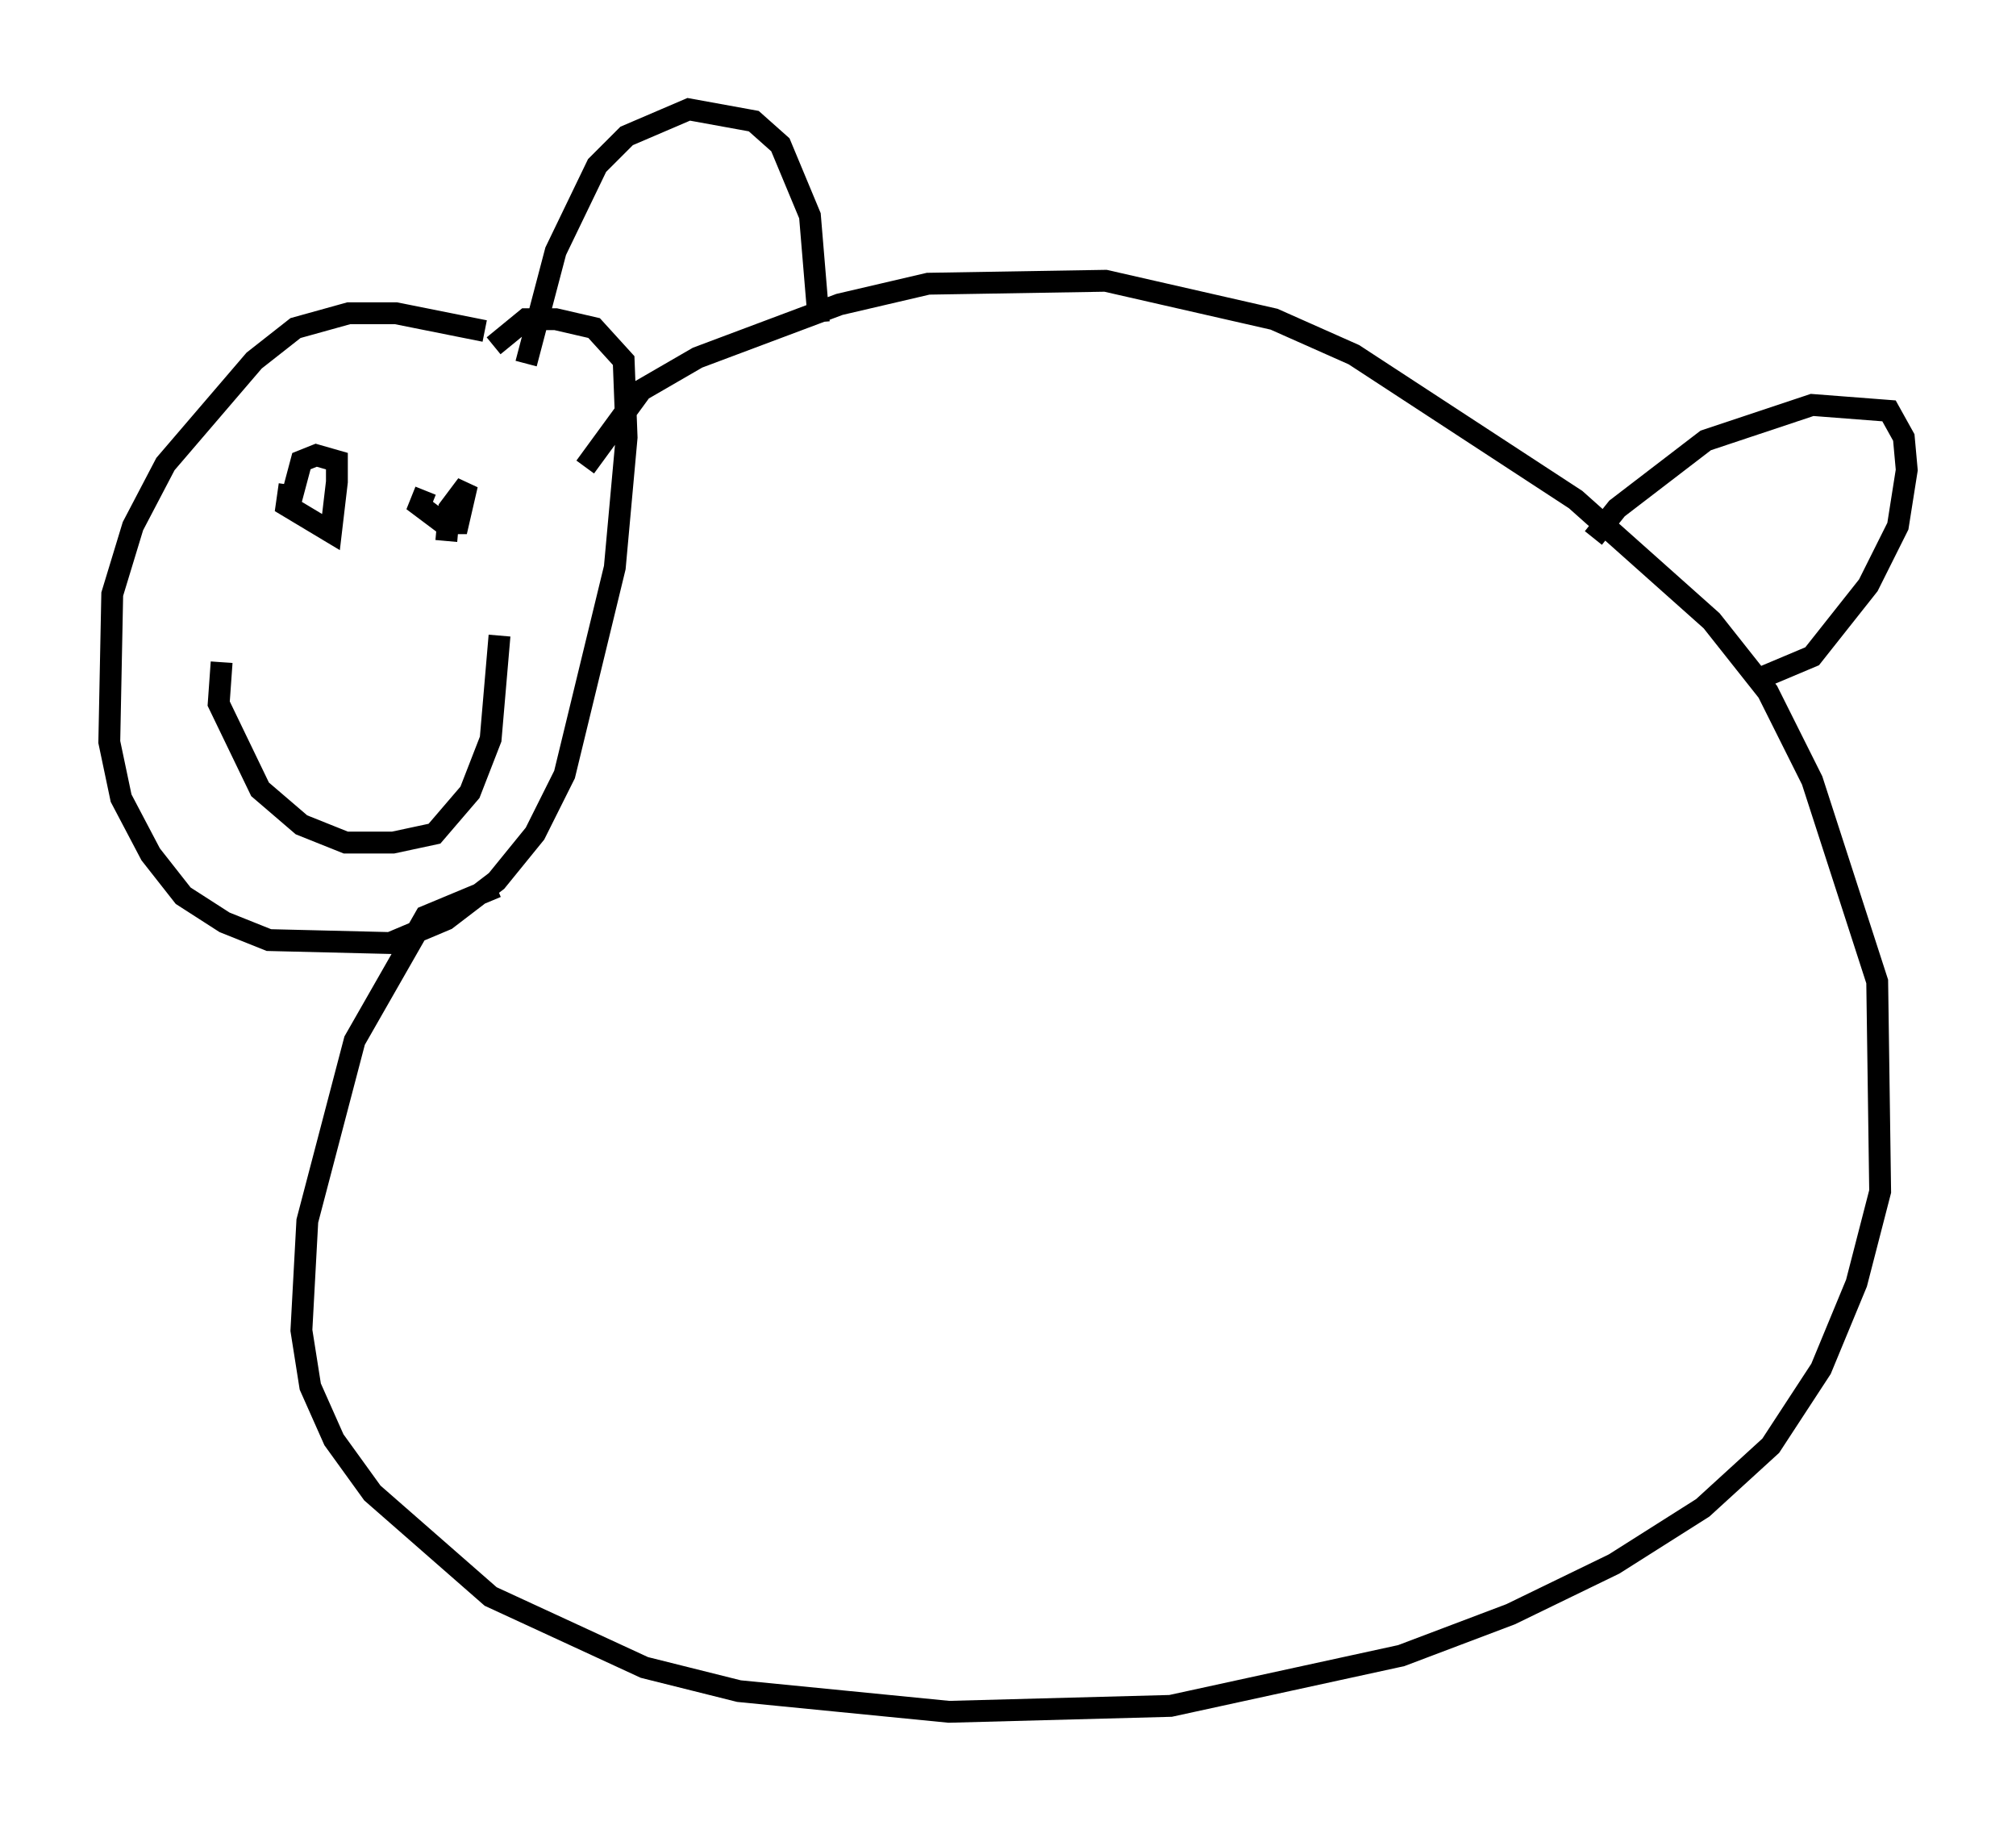 <?xml version="1.0" encoding="utf-8" ?>
<svg baseProfile="full" height="83.342" version="1.1" width="92.272" xmlns="http://www.w3.org/2000/svg" xmlns:ev="http://www.w3.org/2001/xml-events" xmlns:xlink="http://www.w3.org/1999/xlink"><defs /><rect fill="white" height="83.342" width="92.272" x="0" y="0" /><path d="M26.515, 17.449 m-4.33, -2.3 l-4.059, -0.812 -2.165, 0.0 l-2.436, 0.677 -1.894, 1.488 l-4.059, 4.736 -1.488, 2.842 l-0.947, 3.112 -0.135, 6.766 l0.541, 2.571 1.353, 2.571 l1.488, 1.894 1.894, 1.218 l2.03, 0.812 5.548, 0.135 l2.571, -1.083 2.3, -1.759 l1.759, -2.165 1.353, -2.706 l2.3, -9.472 0.541, -5.954 l-0.135, -3.518 -1.353, -1.488 l-1.759, -0.406 -1.353, 0.0 l-1.488, 1.218 m0.135, 24.763 l-3.248, 1.353 -3.248, 5.683 l-2.165, 8.254 -0.271, 5.007 l0.406, 2.571 1.083, 2.436 l1.759, 2.436 5.413, 4.736 l7.036, 3.248 4.33, 1.083 l9.607, 0.947 10.149, -0.271 l10.555, -2.3 5.007, -1.894 l4.736, -2.3 4.059, -2.571 l3.112, -2.842 2.3, -3.518 l1.624, -3.924 1.083, -4.195 l-0.135, -9.607 -2.977, -9.202 l-2.03, -4.059 -2.571, -3.248 l-6.225, -5.548 -10.149, -6.631 l-3.654, -1.624 -7.713, -1.759 l-8.119, 0.135 -4.059, 0.947 l-6.495, 2.436 -2.571, 1.488 l-2.571, 3.518 m46.143, 3.248 l1.083, -1.353 4.059, -3.112 l4.871, -1.624 3.518, 0.271 l0.677, 1.218 0.135, 1.488 l-0.406, 2.571 -1.353, 2.706 l-2.571, 3.248 -2.571, 1.083 m-67.117, -8.931 l-0.135, 0.947 2.03, 1.218 l0.271, -2.3 0.0, -0.947 l-0.947, -0.271 -0.677, 0.271 l-0.541, 2.03 m6.225, -0.677 l-0.271, 0.677 1.083, 0.812 l0.677, 0.0 0.406, -1.759 l-0.812, 1.083 -0.135, 1.488 m-10.284, 5.548 l-0.135, 1.894 1.894, 3.924 l1.894, 1.624 2.03, 0.812 l2.165, 0.0 1.894, -0.406 l1.624, -1.894 0.947, -2.436 l0.406, -4.736 m1.218, -12.449 l1.353, -5.142 1.894, -3.924 l1.353, -1.353 2.842, -1.218 l2.977, 0.541 1.218, 1.083 l1.353, 3.248 0.406, 4.871 " fill="none" stroke="black" stroke-width="1" /></svg>